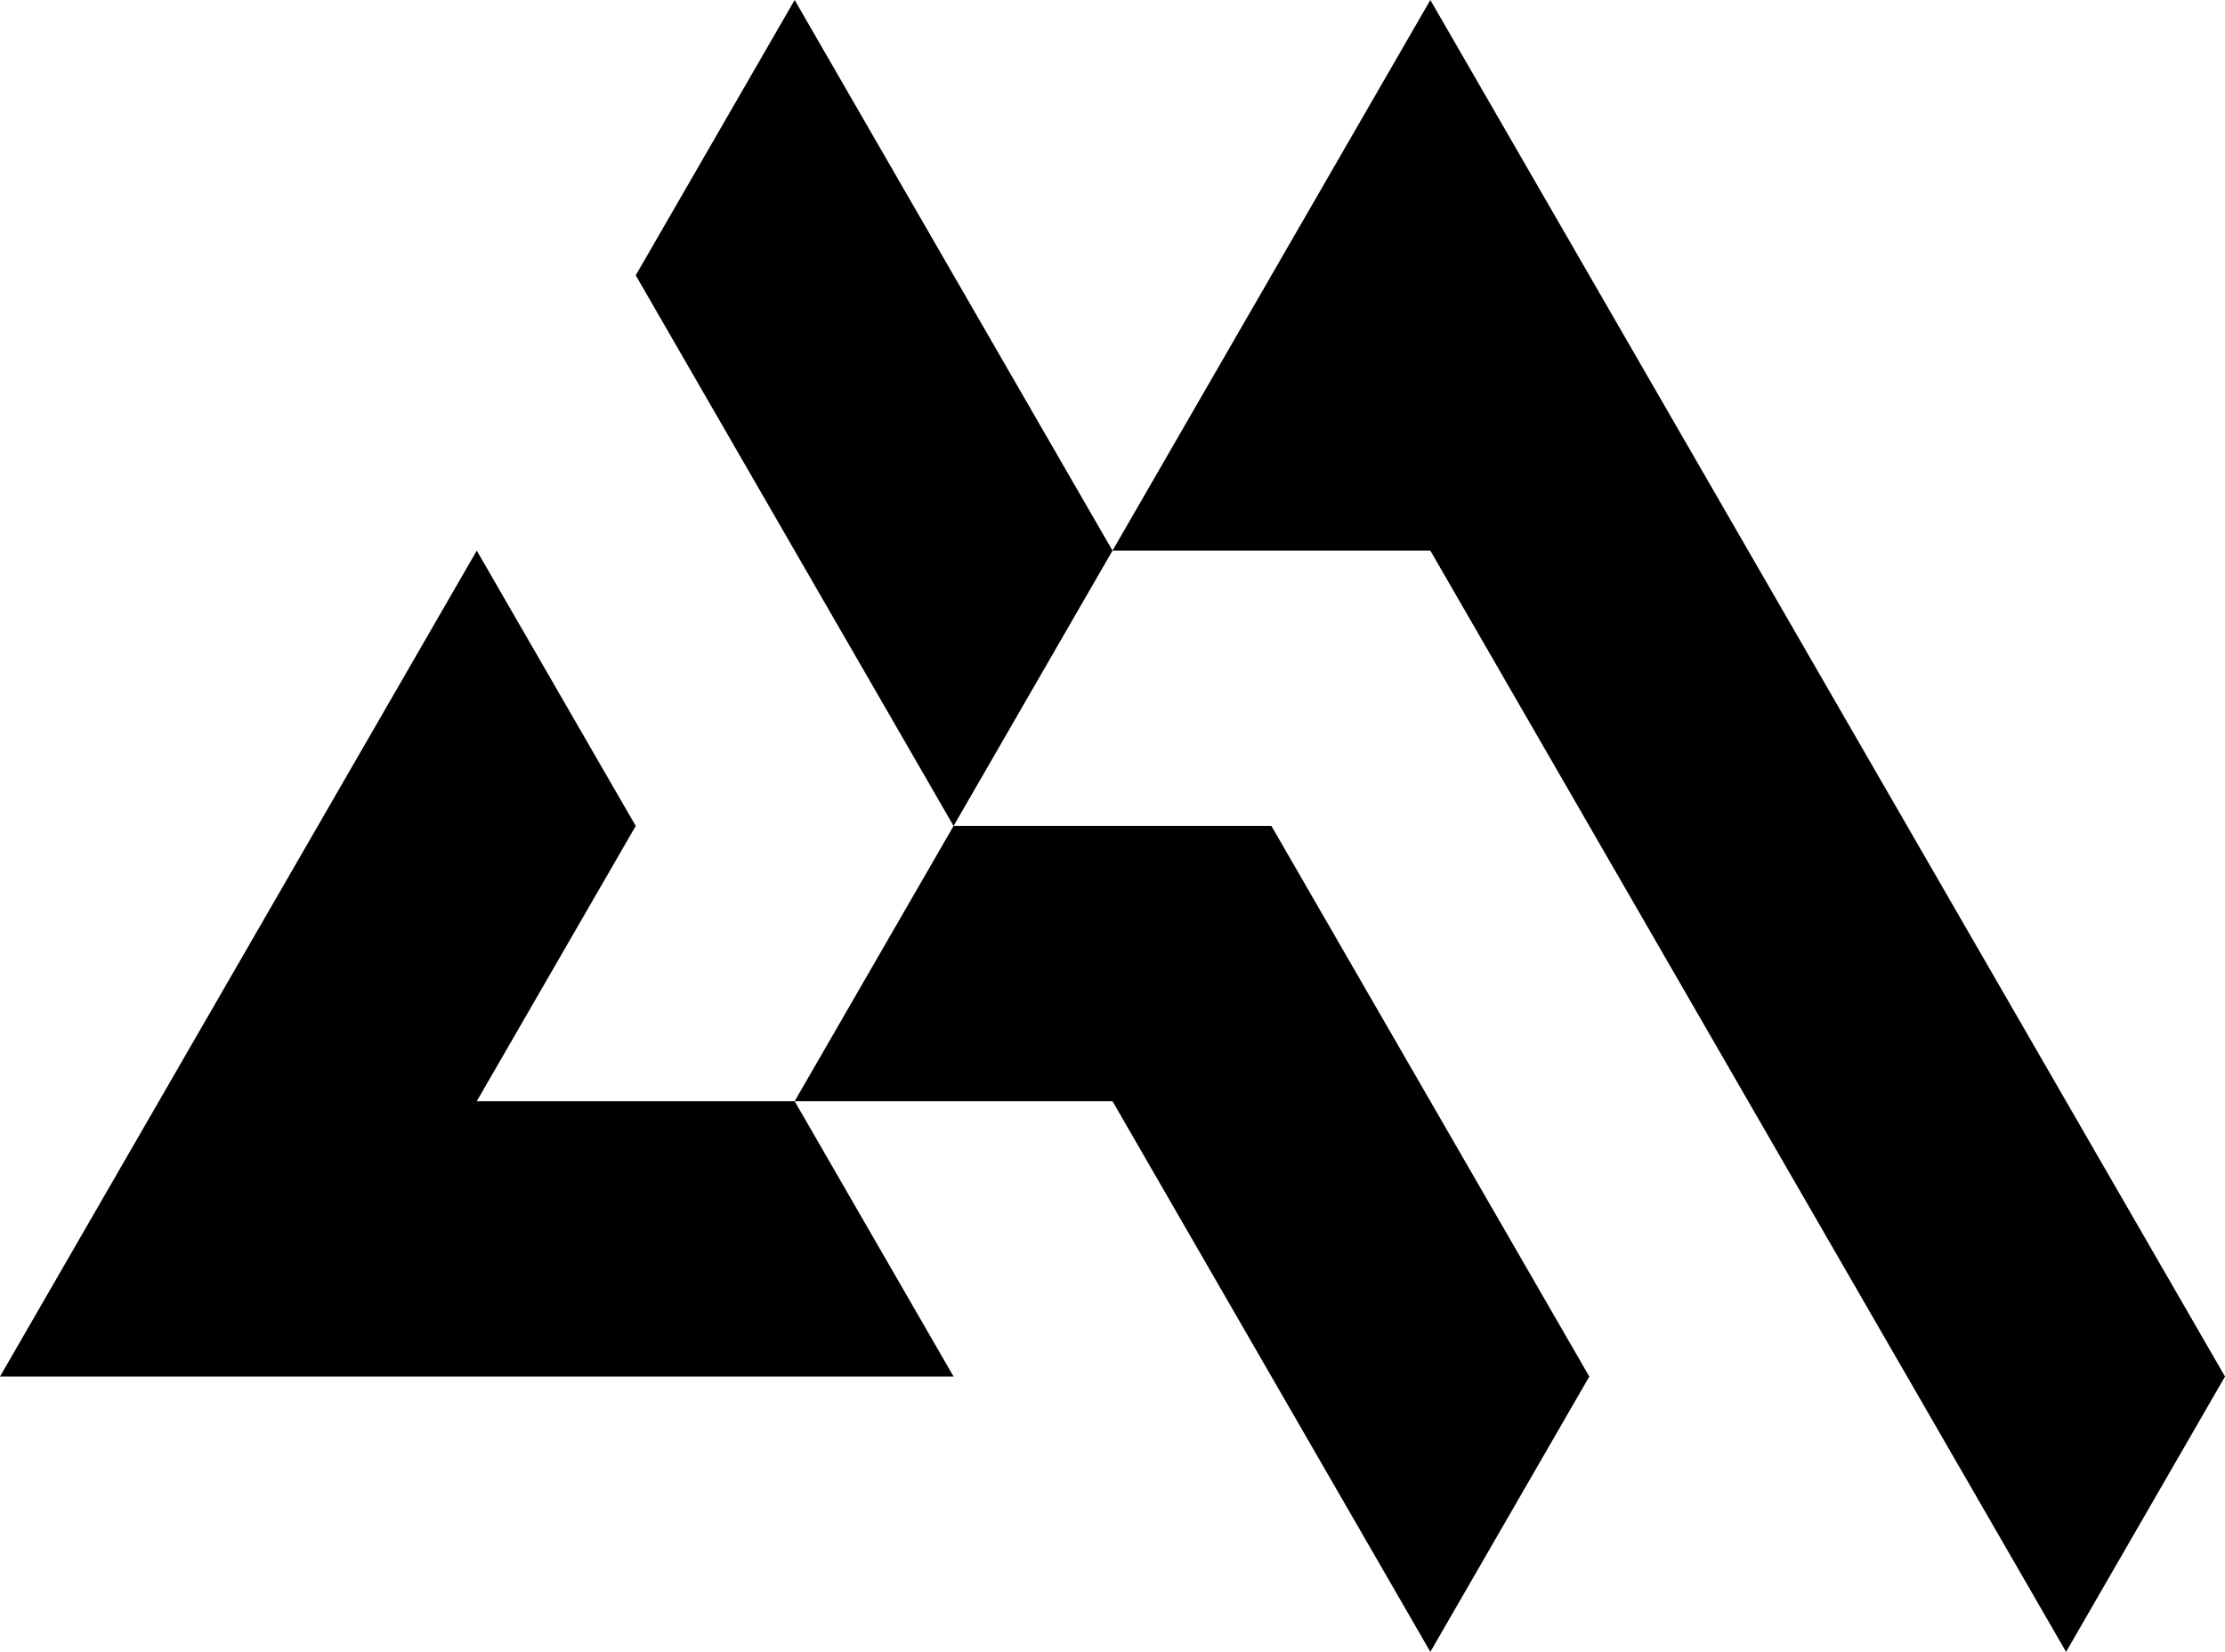 <svg xmlns="http://www.w3.org/2000/svg" viewBox="0 0 538.74 399.93"><g id="Layer_2" data-name="Layer 2"><g id="Layer_1-2" data-name="Layer 1"><polygon points="269.37 133.31 230.89 199.97 153.93 66.66 192.41 0 269.37 133.31"/><polygon points="230.89 333.27 0 333.27 115.44 133.31 153.93 199.97 115.44 266.61 192.41 266.61 230.89 333.27"/><polygon points="384.82 333.27 346.33 399.93 269.37 266.61 192.41 266.61 230.89 199.97 307.85 199.97 384.82 333.27"/><polygon points="538.74 333.27 500.26 399.93 346.33 133.31 269.37 133.31 346.33 0 538.74 333.27"/></g></g></svg>